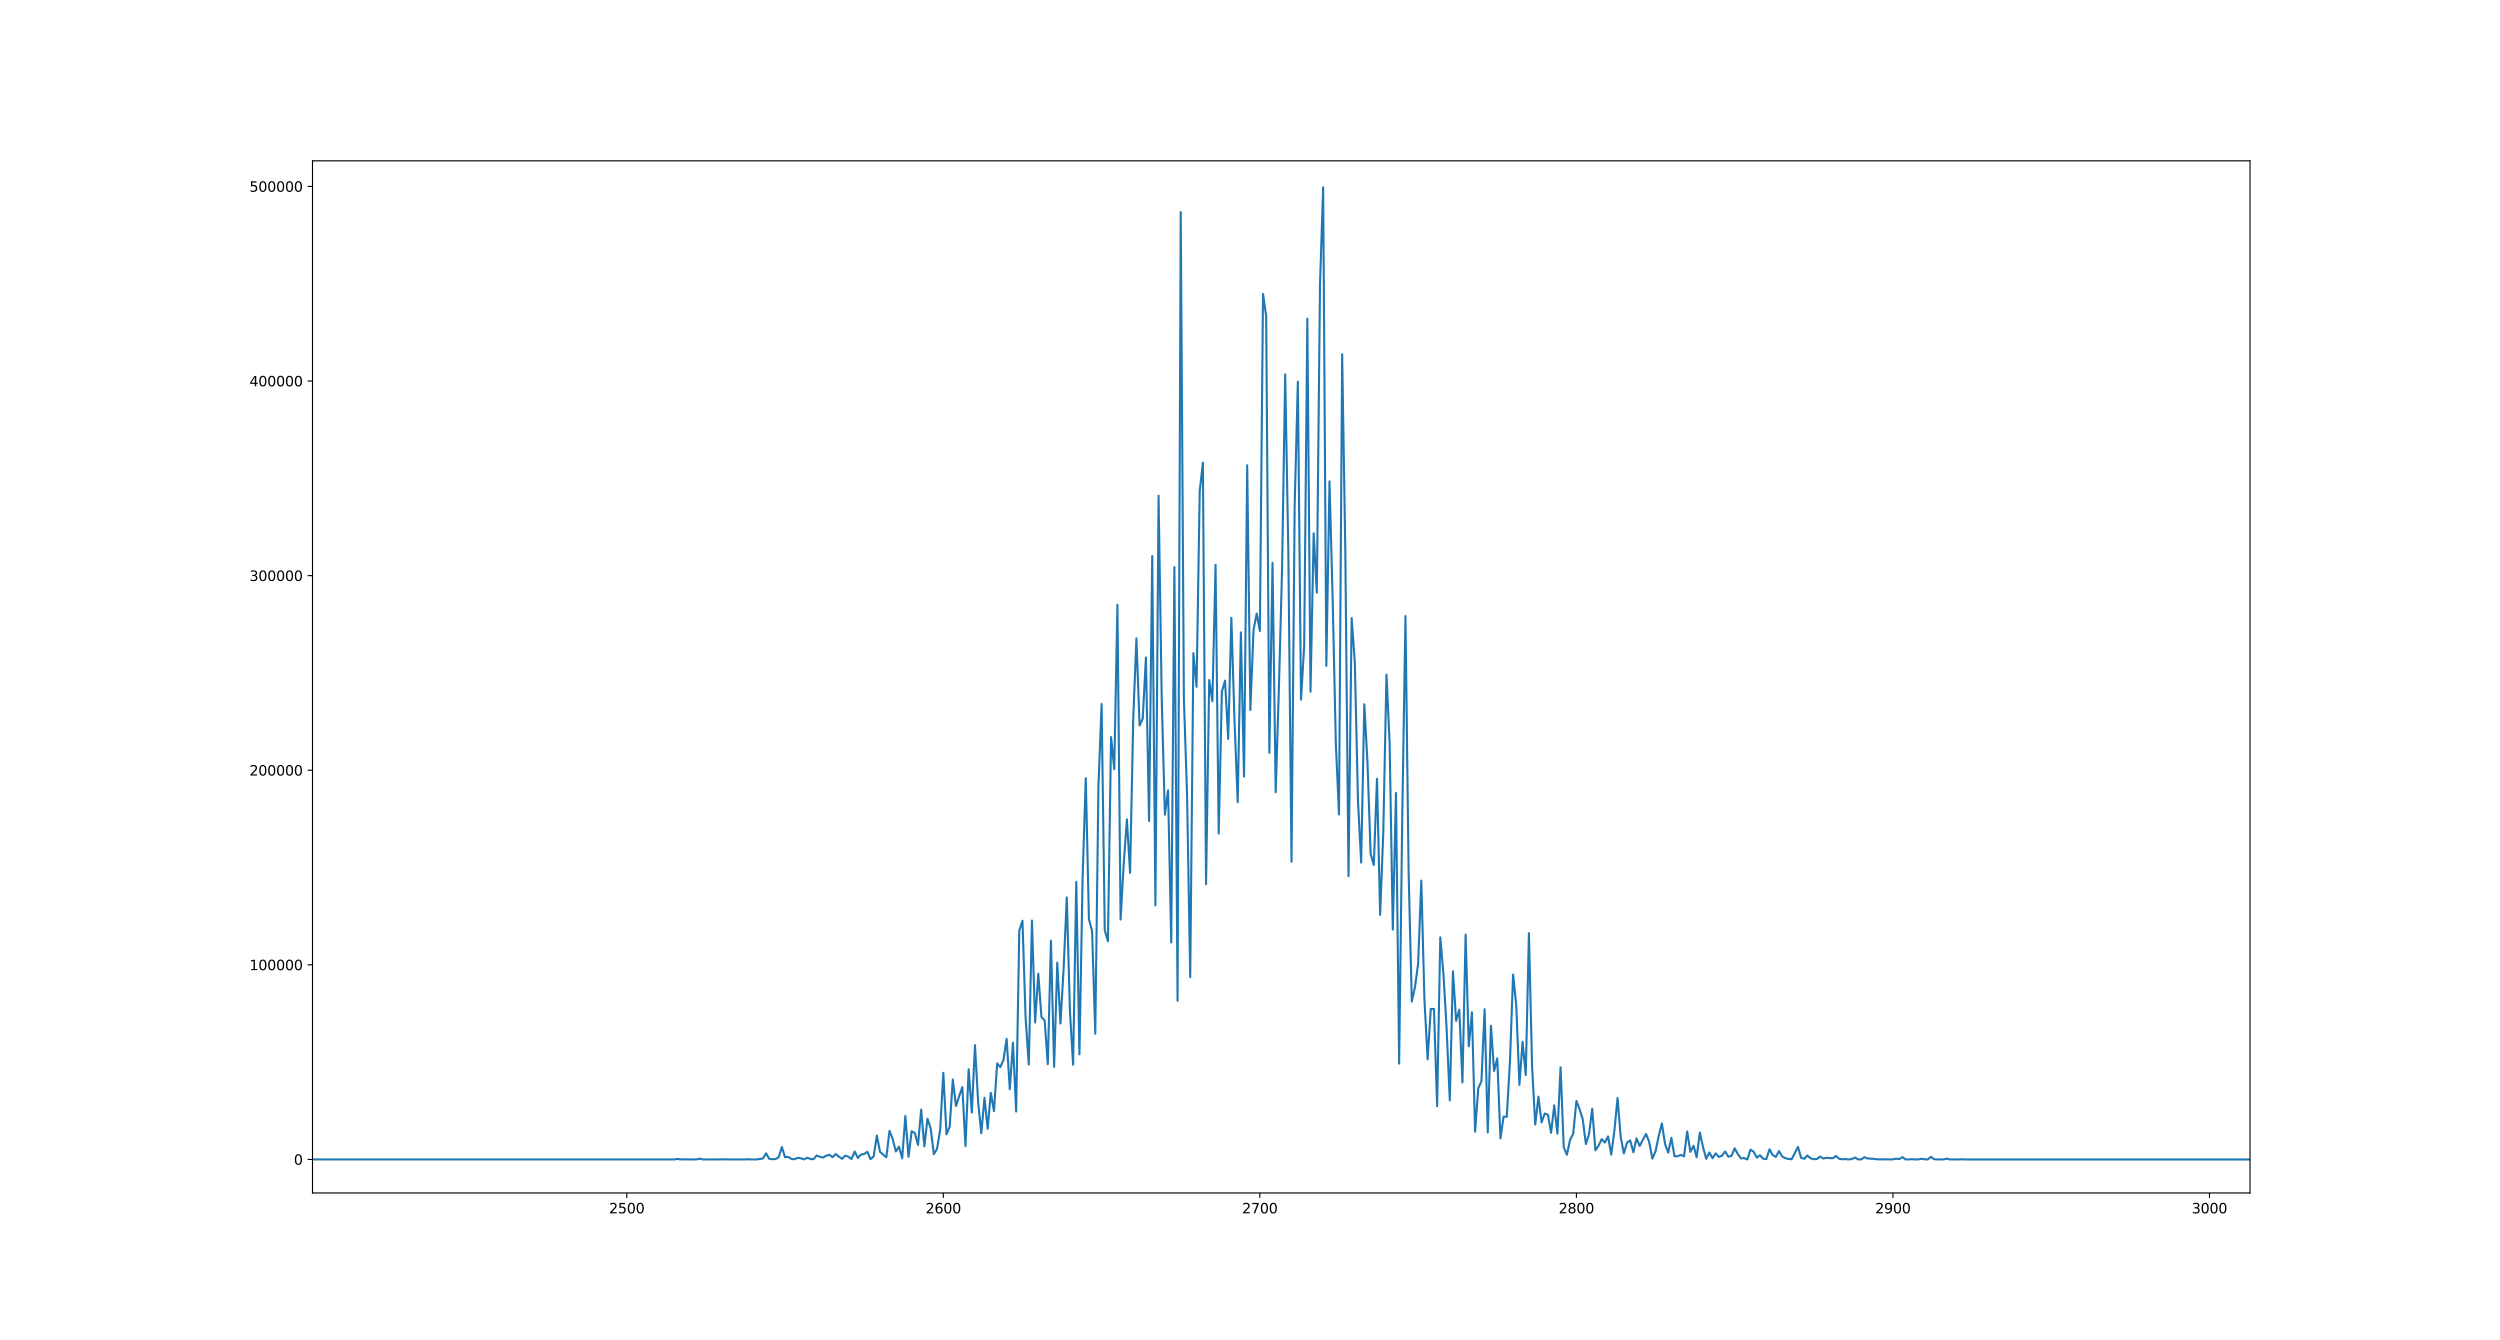 <?xml version="1.0" encoding="utf-8" standalone="no"?>
<!DOCTYPE svg PUBLIC "-//W3C//DTD SVG 1.1//EN"
  "http://www.w3.org/Graphics/SVG/1.1/DTD/svg11.dtd">
<svg height="960.48pt" version="1.1" viewBox="0 0 1791.36 960.48" width="1791.36pt" xmlns="http://www.w3.org/2000/svg" xmlns:xlink="http://www.w3.org/1999/xlink">
 <defs>
  <style type="text/css">*{stroke-linecap:butt;stroke-linejoin:round;}</style>
 </defs>
 <g id="figure_1">
  <g id="patch_1">
   <path d="M 0 960.48 
L 1791.36 960.48 
L 1791.36 0 
L 0 0 
z
" style="fill:#ffffff;"/>
  </g>
  <g id="axes_1">
   <g id="patch_2">
    <path d="M 223.92 854.827 
L 1612.224 854.827 
L 1612.224 115.258 
L 223.92 115.258 
z
" style="fill:#ffffff;"/>
   </g>
   <g id="matplotlib.axis_1">
    <g id="xtick_1">
     <g id="line2d_1">
      <defs>
       <path d="M 0 0 
L 0 3.5 
" id="m0b43b2ffa9" style="stroke:#000000;stroke-width:0.8;"/>
      </defs>
      <g>
       <use style="stroke:#000000;stroke-width:0.8;" x="449.12" xlink:href="#m0b43b2ffa9" y="854.827"/>
      </g>
     </g>
     <g id="text_1">
      <!-- 2500 -->
      <g transform="translate(436.395 869.426)scale(0.1 -0.1)">
       <defs>
        <path d="M 1228 531 
L 3431 531 
L 3431 0 
L 469 0 
L 469 531 
Q 828 903 1448 1529 
Q 2069 2156 2228 2338 
Q 2531 2678 2651 2914 
Q 2772 3150 2772 3378 
Q 2772 3750 2511 3984 
Q 2250 4219 1831 4219 
Q 1534 4219 1204 4116 
Q 875 4013 500 3803 
L 500 4441 
Q 881 4594 1212 4672 
Q 1544 4750 1819 4750 
Q 2544 4750 2975 4387 
Q 3406 4025 3406 3419 
Q 3406 3131 3298 2873 
Q 3191 2616 2906 2266 
Q 2828 2175 2409 1742 
Q 1991 1309 1228 531 
z
" id="DejaVuSans-32" transform="scale(0.016)"/>
        <path d="M 691 4666 
L 3169 4666 
L 3169 4134 
L 1269 4134 
L 1269 2991 
Q 1406 3038 1543 3061 
Q 1681 3084 1819 3084 
Q 2600 3084 3056 2656 
Q 3513 2228 3513 1497 
Q 3513 744 3044 326 
Q 2575 -91 1722 -91 
Q 1428 -91 1123 -41 
Q 819 9 494 109 
L 494 744 
Q 775 591 1075 516 
Q 1375 441 1709 441 
Q 2250 441 2565 725 
Q 2881 1009 2881 1497 
Q 2881 1984 2565 2268 
Q 2250 2553 1709 2553 
Q 1456 2553 1204 2497 
Q 953 2441 691 2322 
L 691 4666 
z
" id="DejaVuSans-35" transform="scale(0.016)"/>
        <path d="M 2034 4250 
Q 1547 4250 1301 3770 
Q 1056 3291 1056 2328 
Q 1056 1369 1301 889 
Q 1547 409 2034 409 
Q 2525 409 2770 889 
Q 3016 1369 3016 2328 
Q 3016 3291 2770 3770 
Q 2525 4250 2034 4250 
z
M 2034 4750 
Q 2819 4750 3233 4129 
Q 3647 3509 3647 2328 
Q 3647 1150 3233 529 
Q 2819 -91 2034 -91 
Q 1250 -91 836 529 
Q 422 1150 422 2328 
Q 422 3509 836 4129 
Q 1250 4750 2034 4750 
z
" id="DejaVuSans-30" transform="scale(0.016)"/>
       </defs>
       <use xlink:href="#DejaVuSans-32"/>
       <use x="63.623" xlink:href="#DejaVuSans-35"/>
       <use x="127.246" xlink:href="#DejaVuSans-30"/>
       <use x="190.869" xlink:href="#DejaVuSans-30"/>
      </g>
     </g>
    </g>
    <g id="xtick_2">
     <g id="line2d_2">
      <g>
       <use style="stroke:#000000;stroke-width:0.8;" x="675.933" xlink:href="#m0b43b2ffa9" y="854.827"/>
      </g>
     </g>
     <g id="text_2">
      <!-- 2600 -->
      <g transform="translate(663.208 869.426)scale(0.1 -0.1)">
       <defs>
        <path d="M 2113 2584 
Q 1688 2584 1439 2293 
Q 1191 2003 1191 1497 
Q 1191 994 1439 701 
Q 1688 409 2113 409 
Q 2538 409 2786 701 
Q 3034 994 3034 1497 
Q 3034 2003 2786 2293 
Q 2538 2584 2113 2584 
z
M 3366 4563 
L 3366 3988 
Q 3128 4100 2886 4159 
Q 2644 4219 2406 4219 
Q 1781 4219 1451 3797 
Q 1122 3375 1075 2522 
Q 1259 2794 1537 2939 
Q 1816 3084 2150 3084 
Q 2853 3084 3261 2657 
Q 3669 2231 3669 1497 
Q 3669 778 3244 343 
Q 2819 -91 2113 -91 
Q 1303 -91 875 529 
Q 447 1150 447 2328 
Q 447 3434 972 4092 
Q 1497 4750 2381 4750 
Q 2619 4750 2861 4703 
Q 3103 4656 3366 4563 
z
" id="DejaVuSans-36" transform="scale(0.016)"/>
       </defs>
       <use xlink:href="#DejaVuSans-32"/>
       <use x="63.623" xlink:href="#DejaVuSans-36"/>
       <use x="127.246" xlink:href="#DejaVuSans-30"/>
       <use x="190.869" xlink:href="#DejaVuSans-30"/>
      </g>
     </g>
    </g>
    <g id="xtick_3">
     <g id="line2d_3">
      <g>
       <use style="stroke:#000000;stroke-width:0.8;" x="902.745" xlink:href="#m0b43b2ffa9" y="854.827"/>
      </g>
     </g>
     <g id="text_3">
      <!-- 2700 -->
      <g transform="translate(890.02 869.426)scale(0.1 -0.1)">
       <defs>
        <path d="M 525 4666 
L 3525 4666 
L 3525 4397 
L 1831 0 
L 1172 0 
L 2766 4134 
L 525 4134 
L 525 4666 
z
" id="DejaVuSans-37" transform="scale(0.016)"/>
       </defs>
       <use xlink:href="#DejaVuSans-32"/>
       <use x="63.623" xlink:href="#DejaVuSans-37"/>
       <use x="127.246" xlink:href="#DejaVuSans-30"/>
       <use x="190.869" xlink:href="#DejaVuSans-30"/>
      </g>
     </g>
    </g>
    <g id="xtick_4">
     <g id="line2d_4">
      <g>
       <use style="stroke:#000000;stroke-width:0.8;" x="1129.558" xlink:href="#m0b43b2ffa9" y="854.827"/>
      </g>
     </g>
     <g id="text_4">
      <!-- 2800 -->
      <g transform="translate(1116.833 869.426)scale(0.1 -0.1)">
       <defs>
        <path d="M 2034 2216 
Q 1584 2216 1326 1975 
Q 1069 1734 1069 1313 
Q 1069 891 1326 650 
Q 1584 409 2034 409 
Q 2484 409 2743 651 
Q 3003 894 3003 1313 
Q 3003 1734 2745 1975 
Q 2488 2216 2034 2216 
z
M 1403 2484 
Q 997 2584 770 2862 
Q 544 3141 544 3541 
Q 544 4100 942 4425 
Q 1341 4750 2034 4750 
Q 2731 4750 3128 4425 
Q 3525 4100 3525 3541 
Q 3525 3141 3298 2862 
Q 3072 2584 2669 2484 
Q 3125 2378 3379 2068 
Q 3634 1759 3634 1313 
Q 3634 634 3220 271 
Q 2806 -91 2034 -91 
Q 1263 -91 848 271 
Q 434 634 434 1313 
Q 434 1759 690 2068 
Q 947 2378 1403 2484 
z
M 1172 3481 
Q 1172 3119 1398 2916 
Q 1625 2713 2034 2713 
Q 2441 2713 2670 2916 
Q 2900 3119 2900 3481 
Q 2900 3844 2670 4047 
Q 2441 4250 2034 4250 
Q 1625 4250 1398 4047 
Q 1172 3844 1172 3481 
z
" id="DejaVuSans-38" transform="scale(0.016)"/>
       </defs>
       <use xlink:href="#DejaVuSans-32"/>
       <use x="63.623" xlink:href="#DejaVuSans-38"/>
       <use x="127.246" xlink:href="#DejaVuSans-30"/>
       <use x="190.869" xlink:href="#DejaVuSans-30"/>
      </g>
     </g>
    </g>
    <g id="xtick_5">
     <g id="line2d_5">
      <g>
       <use style="stroke:#000000;stroke-width:0.8;" x="1356.37" xlink:href="#m0b43b2ffa9" y="854.827"/>
      </g>
     </g>
     <g id="text_5">
      <!-- 2900 -->
      <g transform="translate(1343.645 869.426)scale(0.1 -0.1)">
       <defs>
        <path d="M 703 97 
L 703 672 
Q 941 559 1184 500 
Q 1428 441 1663 441 
Q 2288 441 2617 861 
Q 2947 1281 2994 2138 
Q 2813 1869 2534 1725 
Q 2256 1581 1919 1581 
Q 1219 1581 811 2004 
Q 403 2428 403 3163 
Q 403 3881 828 4315 
Q 1253 4750 1959 4750 
Q 2769 4750 3195 4129 
Q 3622 3509 3622 2328 
Q 3622 1225 3098 567 
Q 2575 -91 1691 -91 
Q 1453 -91 1209 -44 
Q 966 3 703 97 
z
M 1959 2075 
Q 2384 2075 2632 2365 
Q 2881 2656 2881 3163 
Q 2881 3666 2632 3958 
Q 2384 4250 1959 4250 
Q 1534 4250 1286 3958 
Q 1038 3666 1038 3163 
Q 1038 2656 1286 2365 
Q 1534 2075 1959 2075 
z
" id="DejaVuSans-39" transform="scale(0.016)"/>
       </defs>
       <use xlink:href="#DejaVuSans-32"/>
       <use x="63.623" xlink:href="#DejaVuSans-39"/>
       <use x="127.246" xlink:href="#DejaVuSans-30"/>
       <use x="190.869" xlink:href="#DejaVuSans-30"/>
      </g>
     </g>
    </g>
    <g id="xtick_6">
     <g id="line2d_6">
      <g>
       <use style="stroke:#000000;stroke-width:0.8;" x="1583.183" xlink:href="#m0b43b2ffa9" y="854.827"/>
      </g>
     </g>
     <g id="text_6">
      <!-- 3000 -->
      <g transform="translate(1570.458 869.426)scale(0.1 -0.1)">
       <defs>
        <path d="M 2597 2516 
Q 3050 2419 3304 2112 
Q 3559 1806 3559 1356 
Q 3559 666 3084 287 
Q 2609 -91 1734 -91 
Q 1441 -91 1130 -33 
Q 819 25 488 141 
L 488 750 
Q 750 597 1062 519 
Q 1375 441 1716 441 
Q 2309 441 2620 675 
Q 2931 909 2931 1356 
Q 2931 1769 2642 2001 
Q 2353 2234 1838 2234 
L 1294 2234 
L 1294 2753 
L 1863 2753 
Q 2328 2753 2575 2939 
Q 2822 3125 2822 3475 
Q 2822 3834 2567 4026 
Q 2313 4219 1838 4219 
Q 1578 4219 1281 4162 
Q 984 4106 628 3988 
L 628 4550 
Q 988 4650 1302 4700 
Q 1616 4750 1894 4750 
Q 2613 4750 3031 4423 
Q 3450 4097 3450 3541 
Q 3450 3153 3228 2886 
Q 3006 2619 2597 2516 
z
" id="DejaVuSans-33" transform="scale(0.016)"/>
       </defs>
       <use xlink:href="#DejaVuSans-33"/>
       <use x="63.623" xlink:href="#DejaVuSans-30"/>
       <use x="127.246" xlink:href="#DejaVuSans-30"/>
       <use x="190.869" xlink:href="#DejaVuSans-30"/>
      </g>
     </g>
    </g>
   </g>
   <g id="matplotlib.axis_2">
    <g id="ytick_1">
     <g id="line2d_7">
      <defs>
       <path d="M 0 0 
L -3.5 0 
" id="m0c020d0e6c" style="stroke:#000000;stroke-width:0.8;"/>
      </defs>
      <g>
       <use style="stroke:#000000;stroke-width:0.8;" x="223.92" xlink:href="#m0c020d0e6c" y="830.798"/>
      </g>
     </g>
     <g id="text_7">
      <!-- 0 -->
      <g transform="translate(210.558 834.598)scale(0.1 -0.1)">
       <use xlink:href="#DejaVuSans-30"/>
      </g>
     </g>
    </g>
    <g id="ytick_2">
     <g id="line2d_8">
      <g>
       <use style="stroke:#000000;stroke-width:0.8;" x="223.92" xlink:href="#m0c020d0e6c" y="691.359"/>
      </g>
     </g>
     <g id="text_8">
      <!-- 100000 -->
      <g transform="translate(178.745 695.158)scale(0.1 -0.1)">
       <defs>
        <path d="M 794 531 
L 1825 531 
L 1825 4091 
L 703 3866 
L 703 4441 
L 1819 4666 
L 2450 4666 
L 2450 531 
L 3481 531 
L 3481 0 
L 794 0 
L 794 531 
z
" id="DejaVuSans-31" transform="scale(0.016)"/>
       </defs>
       <use xlink:href="#DejaVuSans-31"/>
       <use x="63.623" xlink:href="#DejaVuSans-30"/>
       <use x="127.246" xlink:href="#DejaVuSans-30"/>
       <use x="190.869" xlink:href="#DejaVuSans-30"/>
       <use x="254.492" xlink:href="#DejaVuSans-30"/>
       <use x="318.115" xlink:href="#DejaVuSans-30"/>
      </g>
     </g>
    </g>
    <g id="ytick_3">
     <g id="line2d_9">
      <g>
       <use style="stroke:#000000;stroke-width:0.8;" x="223.92" xlink:href="#m0c020d0e6c" y="551.919"/>
      </g>
     </g>
     <g id="text_9">
      <!-- 200000 -->
      <g transform="translate(178.745 555.718)scale(0.1 -0.1)">
       <use xlink:href="#DejaVuSans-32"/>
       <use x="63.623" xlink:href="#DejaVuSans-30"/>
       <use x="127.246" xlink:href="#DejaVuSans-30"/>
       <use x="190.869" xlink:href="#DejaVuSans-30"/>
       <use x="254.492" xlink:href="#DejaVuSans-30"/>
       <use x="318.115" xlink:href="#DejaVuSans-30"/>
      </g>
     </g>
    </g>
    <g id="ytick_4">
     <g id="line2d_10">
      <g>
       <use style="stroke:#000000;stroke-width:0.8;" x="223.92" xlink:href="#m0c020d0e6c" y="412.48"/>
      </g>
     </g>
     <g id="text_10">
      <!-- 300000 -->
      <g transform="translate(178.745 416.279)scale(0.1 -0.1)">
       <use xlink:href="#DejaVuSans-33"/>
       <use x="63.623" xlink:href="#DejaVuSans-30"/>
       <use x="127.246" xlink:href="#DejaVuSans-30"/>
       <use x="190.869" xlink:href="#DejaVuSans-30"/>
       <use x="254.492" xlink:href="#DejaVuSans-30"/>
       <use x="318.115" xlink:href="#DejaVuSans-30"/>
      </g>
     </g>
    </g>
    <g id="ytick_5">
     <g id="line2d_11">
      <g>
       <use style="stroke:#000000;stroke-width:0.8;" x="223.92" xlink:href="#m0c020d0e6c" y="273.04"/>
      </g>
     </g>
     <g id="text_11">
      <!-- 400000 -->
      <g transform="translate(178.745 276.839)scale(0.1 -0.1)">
       <defs>
        <path d="M 2419 4116 
L 825 1625 
L 2419 1625 
L 2419 4116 
z
M 2253 4666 
L 3047 4666 
L 3047 1625 
L 3713 1625 
L 3713 1100 
L 3047 1100 
L 3047 0 
L 2419 0 
L 2419 1100 
L 313 1100 
L 313 1709 
L 2253 4666 
z
" id="DejaVuSans-34" transform="scale(0.016)"/>
       </defs>
       <use xlink:href="#DejaVuSans-34"/>
       <use x="63.623" xlink:href="#DejaVuSans-30"/>
       <use x="127.246" xlink:href="#DejaVuSans-30"/>
       <use x="190.869" xlink:href="#DejaVuSans-30"/>
       <use x="254.492" xlink:href="#DejaVuSans-30"/>
       <use x="318.115" xlink:href="#DejaVuSans-30"/>
      </g>
     </g>
    </g>
    <g id="ytick_6">
     <g id="line2d_12">
      <g>
       <use style="stroke:#000000;stroke-width:0.8;" x="223.92" xlink:href="#m0c020d0e6c" y="133.601"/>
      </g>
     </g>
     <g id="text_12">
      <!-- 500000 -->
      <g transform="translate(178.745 137.4)scale(0.1 -0.1)">
       <use xlink:href="#DejaVuSans-35"/>
       <use x="63.623" xlink:href="#DejaVuSans-30"/>
       <use x="127.246" xlink:href="#DejaVuSans-30"/>
       <use x="190.869" xlink:href="#DejaVuSans-30"/>
       <use x="254.492" xlink:href="#DejaVuSans-30"/>
       <use x="318.115" xlink:href="#DejaVuSans-30"/>
      </g>
     </g>
    </g>
   </g>
   <g id="line2d_13">
    <path clip-path="url(#pda0f6cf6a4)" d="M 222.308 830.798 
L 483.142 830.784 
L 485.41 830.434 
L 487.678 830.798 
L 489.946 830.702 
L 494.483 830.798 
L 499.019 830.777 
L 501.287 830.234 
L 503.555 830.797 
L 510.36 830.784 
L 514.896 830.798 
L 517.164 830.697 
L 521.7 830.787 
L 533.041 830.791 
L 535.309 830.644 
L 537.577 830.794 
L 542.113 830.796 
L 546.65 830.123 
L 548.918 826.43 
L 551.186 830.33 
L 553.454 830.651 
L 555.722 830.476 
L 557.99 829.121 
L 560.258 821.923 
L 562.526 829.223 
L 564.795 828.97 
L 567.063 830.4 
L 569.331 830.671 
L 571.599 829.57 
L 573.867 829.958 
L 576.135 830.782 
L 578.403 829.545 
L 580.671 830.432 
L 582.94 830.644 
L 585.208 827.947 
L 587.476 828.878 
L 589.744 829.464 
L 592.012 828.159 
L 594.28 827.463 
L 596.548 829.174 
L 598.816 826.897 
L 601.085 828.779 
L 603.353 830.308 
L 605.621 828.054 
L 607.889 828.818 
L 610.157 830.483 
L 612.425 825.091 
L 614.693 829.718 
L 616.961 827.321 
L 619.23 826.868 
L 621.498 825.345 
L 623.766 830.585 
L 626.034 828.616 
L 628.302 813.661 
L 630.57 825.31 
L 632.838 827.385 
L 635.106 829.216 
L 637.375 810.284 
L 639.643 816.163 
L 641.911 825.076 
L 644.179 821.608 
L 646.447 829.983 
L 648.715 799.629 
L 650.983 828.903 
L 653.251 810.555 
L 655.52 811.875 
L 657.788 820.407 
L 660.056 795.059 
L 662.324 821.421 
L 664.592 801.648 
L 666.86 808.36 
L 669.128 827.024 
L 671.397 823.294 
L 673.665 809.676 
L 675.933 768.699 
L 678.201 812.763 
L 680.469 807.34 
L 682.737 773.517 
L 685.005 792.443 
L 687.273 785.486 
L 689.542 778.955 
L 691.81 821.266 
L 694.078 766.128 
L 696.346 797.167 
L 698.614 748.868 
L 700.882 789.831 
L 703.15 812.02 
L 705.418 786.617 
L 707.687 808.827 
L 709.955 783.081 
L 712.223 796.203 
L 714.491 761.96 
L 716.759 764.629 
L 719.027 759.546 
L 721.295 744.367 
L 723.563 780.477 
L 725.832 747.158 
L 728.1 796.481 
L 730.368 666.788 
L 732.636 659.744 
L 734.904 729.582 
L 737.172 762.781 
L 739.44 659.589 
L 741.708 732.698 
L 743.977 697.719 
L 746.245 728.869 
L 748.513 731.049 
L 750.781 762.516 
L 753.049 673.986 
L 755.317 764.475 
L 757.585 689.745 
L 759.853 733.393 
L 762.122 694.286 
L 764.39 642.997 
L 766.658 724.658 
L 768.926 762.93 
L 771.194 631.879 
L 773.462 755.488 
L 775.73 628.911 
L 777.998 557.608 
L 780.267 658.604 
L 782.535 667.251 
L 784.803 740.708 
L 787.071 563.837 
L 789.339 504.432 
L 791.607 666.582 
L 793.875 674.389 
L 796.143 528.156 
L 798.412 551.106 
L 800.68 433.358 
L 802.948 658.89 
L 805.216 618.541 
L 807.484 587.121 
L 809.752 625.461 
L 812.02 514.604 
L 814.288 457.42 
L 816.557 519.805 
L 818.825 514.876 
L 821.093 471.114 
L 823.361 588.256 
L 825.629 398.433 
L 827.897 648.742 
L 830.165 355.181 
L 832.433 501.146 
L 834.702 583.745 
L 836.97 566.294 
L 839.238 675.319 
L 841.506 406.369 
L 843.774 717.083 
L 846.042 151.962 
L 848.31 500.703 
L 850.578 569.348 
L 852.847 700.15 
L 855.115 467.996 
L 857.383 492.102 
L 859.651 351.89 
L 861.919 331.475 
L 864.187 633.535 
L 866.455 487.282 
L 868.723 502.493 
L 870.992 404.706 
L 873.26 597.276 
L 875.528 495.528 
L 877.796 487.686 
L 880.064 529.45 
L 882.332 442.681 
L 884.6 517.137 
L 886.868 574.794 
L 889.137 453.1 
L 891.405 556.483 
L 893.673 333.409 
L 895.941 508.768 
L 898.209 451.457 
L 900.477 439.602 
L 902.745 452.061 
L 905.013 210.644 
L 907.282 226.529 
L 909.55 539.398 
L 911.818 403.286 
L 914.086 567.666 
L 916.354 493.915 
L 918.622 409.572 
L 920.89 268.301 
L 923.158 396.203 
L 925.427 617.475 
L 927.695 361.948 
L 929.963 273.431 
L 932.231 501.336 
L 934.499 463.003 
L 936.767 228.344 
L 939.035 495.619 
L 941.303 382.103 
L 943.572 424.628 
L 945.84 203.603 
L 948.108 134.221 
L 950.376 477.162 
L 952.644 344.925 
L 954.912 429.118 
L 957.18 532.66 
L 959.448 583.537 
L 961.717 253.816 
L 963.985 395.337 
L 966.253 627.745 
L 968.521 442.897 
L 970.789 474.56 
L 973.057 574.008 
L 975.325 618.108 
L 977.593 504.653 
L 979.862 546.443 
L 982.13 611.875 
L 984.398 619.79 
L 986.666 558.025 
L 988.934 655.492 
L 991.202 595.604 
L 993.47 483.429 
L 995.738 532.679 
L 998.007 666.117 
L 1000.275 568.197 
L 1002.543 762.147 
L 1004.811 583.299 
L 1007.079 441.399 
L 1009.347 625.723 
L 1011.615 717.647 
L 1013.883 707.357 
L 1016.152 690.483 
L 1018.42 631.005 
L 1020.688 716.639 
L 1022.956 759.037 
L 1025.224 722.947 
L 1027.492 722.963 
L 1029.76 792.631 
L 1032.028 671.67 
L 1034.297 697.925 
L 1036.565 737.234 
L 1038.833 788.505 
L 1041.101 695.96 
L 1043.369 731.476 
L 1045.637 723.431 
L 1047.905 775.591 
L 1050.173 669.673 
L 1052.442 749.698 
L 1054.71 725.371 
L 1056.978 810.85 
L 1059.246 779.79 
L 1061.514 774.742 
L 1063.782 723.138 
L 1066.05 811.48 
L 1068.318 734.973 
L 1070.587 767.397 
L 1072.855 758.361 
L 1075.123 815.647 
L 1077.391 800.077 
L 1079.659 800.235 
L 1081.927 761.186 
L 1084.195 698.282 
L 1086.463 720.227 
L 1088.732 777.32 
L 1091 746.49 
L 1093.268 770.325 
L 1095.536 668.671 
L 1097.804 764.276 
L 1100.072 805.819 
L 1102.34 785.807 
L 1104.608 804.217 
L 1106.877 797.868 
L 1109.145 798.811 
L 1111.413 811.699 
L 1113.681 792.024 
L 1115.949 812.355 
L 1118.217 764.753 
L 1120.485 822.067 
L 1122.753 827.395 
L 1125.022 816.778 
L 1127.29 812.238 
L 1129.558 788.894 
L 1131.826 794.788 
L 1134.094 802.007 
L 1136.362 819.771 
L 1138.63 812.483 
L 1140.898 794.403 
L 1143.167 824.227 
L 1145.435 820.943 
L 1147.703 816.224 
L 1149.971 818.663 
L 1152.239 814.276 
L 1154.507 827.372 
L 1156.775 810.348 
L 1159.043 786.755 
L 1161.312 814.88 
L 1163.58 826.409 
L 1165.848 818.758 
L 1168.116 817.151 
L 1170.384 825.724 
L 1172.652 815.747 
L 1174.92 821.11 
L 1177.188 816.698 
L 1179.457 812.542 
L 1181.725 818.259 
L 1183.993 830.235 
L 1186.261 824.924 
L 1188.529 814.008 
L 1190.797 804.976 
L 1193.065 819.741 
L 1195.333 825.926 
L 1197.602 815.348 
L 1199.87 828.559 
L 1202.138 828.471 
L 1204.406 827.501 
L 1206.674 828.565 
L 1208.942 810.727 
L 1211.21 825.378 
L 1213.478 821.015 
L 1215.747 829.241 
L 1218.015 811.501 
L 1220.283 821.806 
L 1222.551 830.337 
L 1224.819 825.813 
L 1227.087 829.916 
L 1229.355 826.474 
L 1231.623 829.008 
L 1233.892 828.072 
L 1236.16 825.044 
L 1238.428 828.781 
L 1240.696 828.247 
L 1242.964 822.806 
L 1245.232 827.001 
L 1247.5 830.047 
L 1249.768 829.838 
L 1252.037 830.796 
L 1254.305 823.791 
L 1256.573 825.261 
L 1258.841 829.538 
L 1261.109 827.795 
L 1263.377 830.252 
L 1265.645 830.574 
L 1267.913 823.528 
L 1270.182 827.562 
L 1272.45 829.011 
L 1274.718 824.833 
L 1276.986 828.668 
L 1279.254 829.861 
L 1281.522 830.426 
L 1283.79 830.655 
L 1288.327 821.81 
L 1290.595 829.626 
L 1292.863 830.302 
L 1295.131 827.948 
L 1297.399 830.016 
L 1299.667 830.61 
L 1301.935 830.493 
L 1304.203 828.707 
L 1306.472 830.146 
L 1308.74 829.62 
L 1313.276 829.974 
L 1315.544 828.274 
L 1317.812 830.316 
L 1320.08 830.651 
L 1322.348 830.545 
L 1324.617 830.769 
L 1326.885 830.55 
L 1329.153 829.396 
L 1331.421 830.787 
L 1333.689 830.751 
L 1335.957 829.136 
L 1338.225 830.13 
L 1342.762 830.369 
L 1345.03 830.727 
L 1349.566 830.688 
L 1354.102 830.798 
L 1356.37 830.717 
L 1358.638 830.222 
L 1360.907 830.607 
L 1363.175 829.099 
L 1365.443 830.758 
L 1367.711 830.794 
L 1369.979 830.579 
L 1372.247 830.786 
L 1374.515 830.772 
L 1376.783 830.292 
L 1379.052 830.692 
L 1381.32 830.797 
L 1383.588 828.867 
L 1385.856 830.602 
L 1388.124 830.797 
L 1392.66 830.787 
L 1394.928 830.246 
L 1397.197 830.798 
L 1401.733 830.769 
L 1404.001 830.793 
L 1406.269 830.671 
L 1408.537 830.798 
L 1587.719 830.798 
L 1612.668 830.798 
L 1612.668 830.798 
" style="fill:none;stroke:#1f77b4;stroke-linecap:square;stroke-width:1.5;"/>
   </g>
   <g id="patch_3">
    <path d="M 223.92 854.827 
L 223.92 115.258 
" style="fill:none;stroke:#000000;stroke-linecap:square;stroke-linejoin:miter;stroke-width:0.8;"/>
   </g>
   <g id="patch_4">
    <path d="M 1612.224 854.827 
L 1612.224 115.258 
" style="fill:none;stroke:#000000;stroke-linecap:square;stroke-linejoin:miter;stroke-width:0.8;"/>
   </g>
   <g id="patch_5">
    <path d="M 223.92 854.827 
L 1612.224 854.827 
" style="fill:none;stroke:#000000;stroke-linecap:square;stroke-linejoin:miter;stroke-width:0.8;"/>
   </g>
   <g id="patch_6">
    <path d="M 223.92 115.258 
L 1612.224 115.258 
" style="fill:none;stroke:#000000;stroke-linecap:square;stroke-linejoin:miter;stroke-width:0.8;"/>
   </g>
  </g>
 </g>
 <defs>
  <clipPath id="pda0f6cf6a4">
   <rect height="739.57" width="1388.304" x="223.92" y="115.258"/>
  </clipPath>
 </defs>
</svg>
